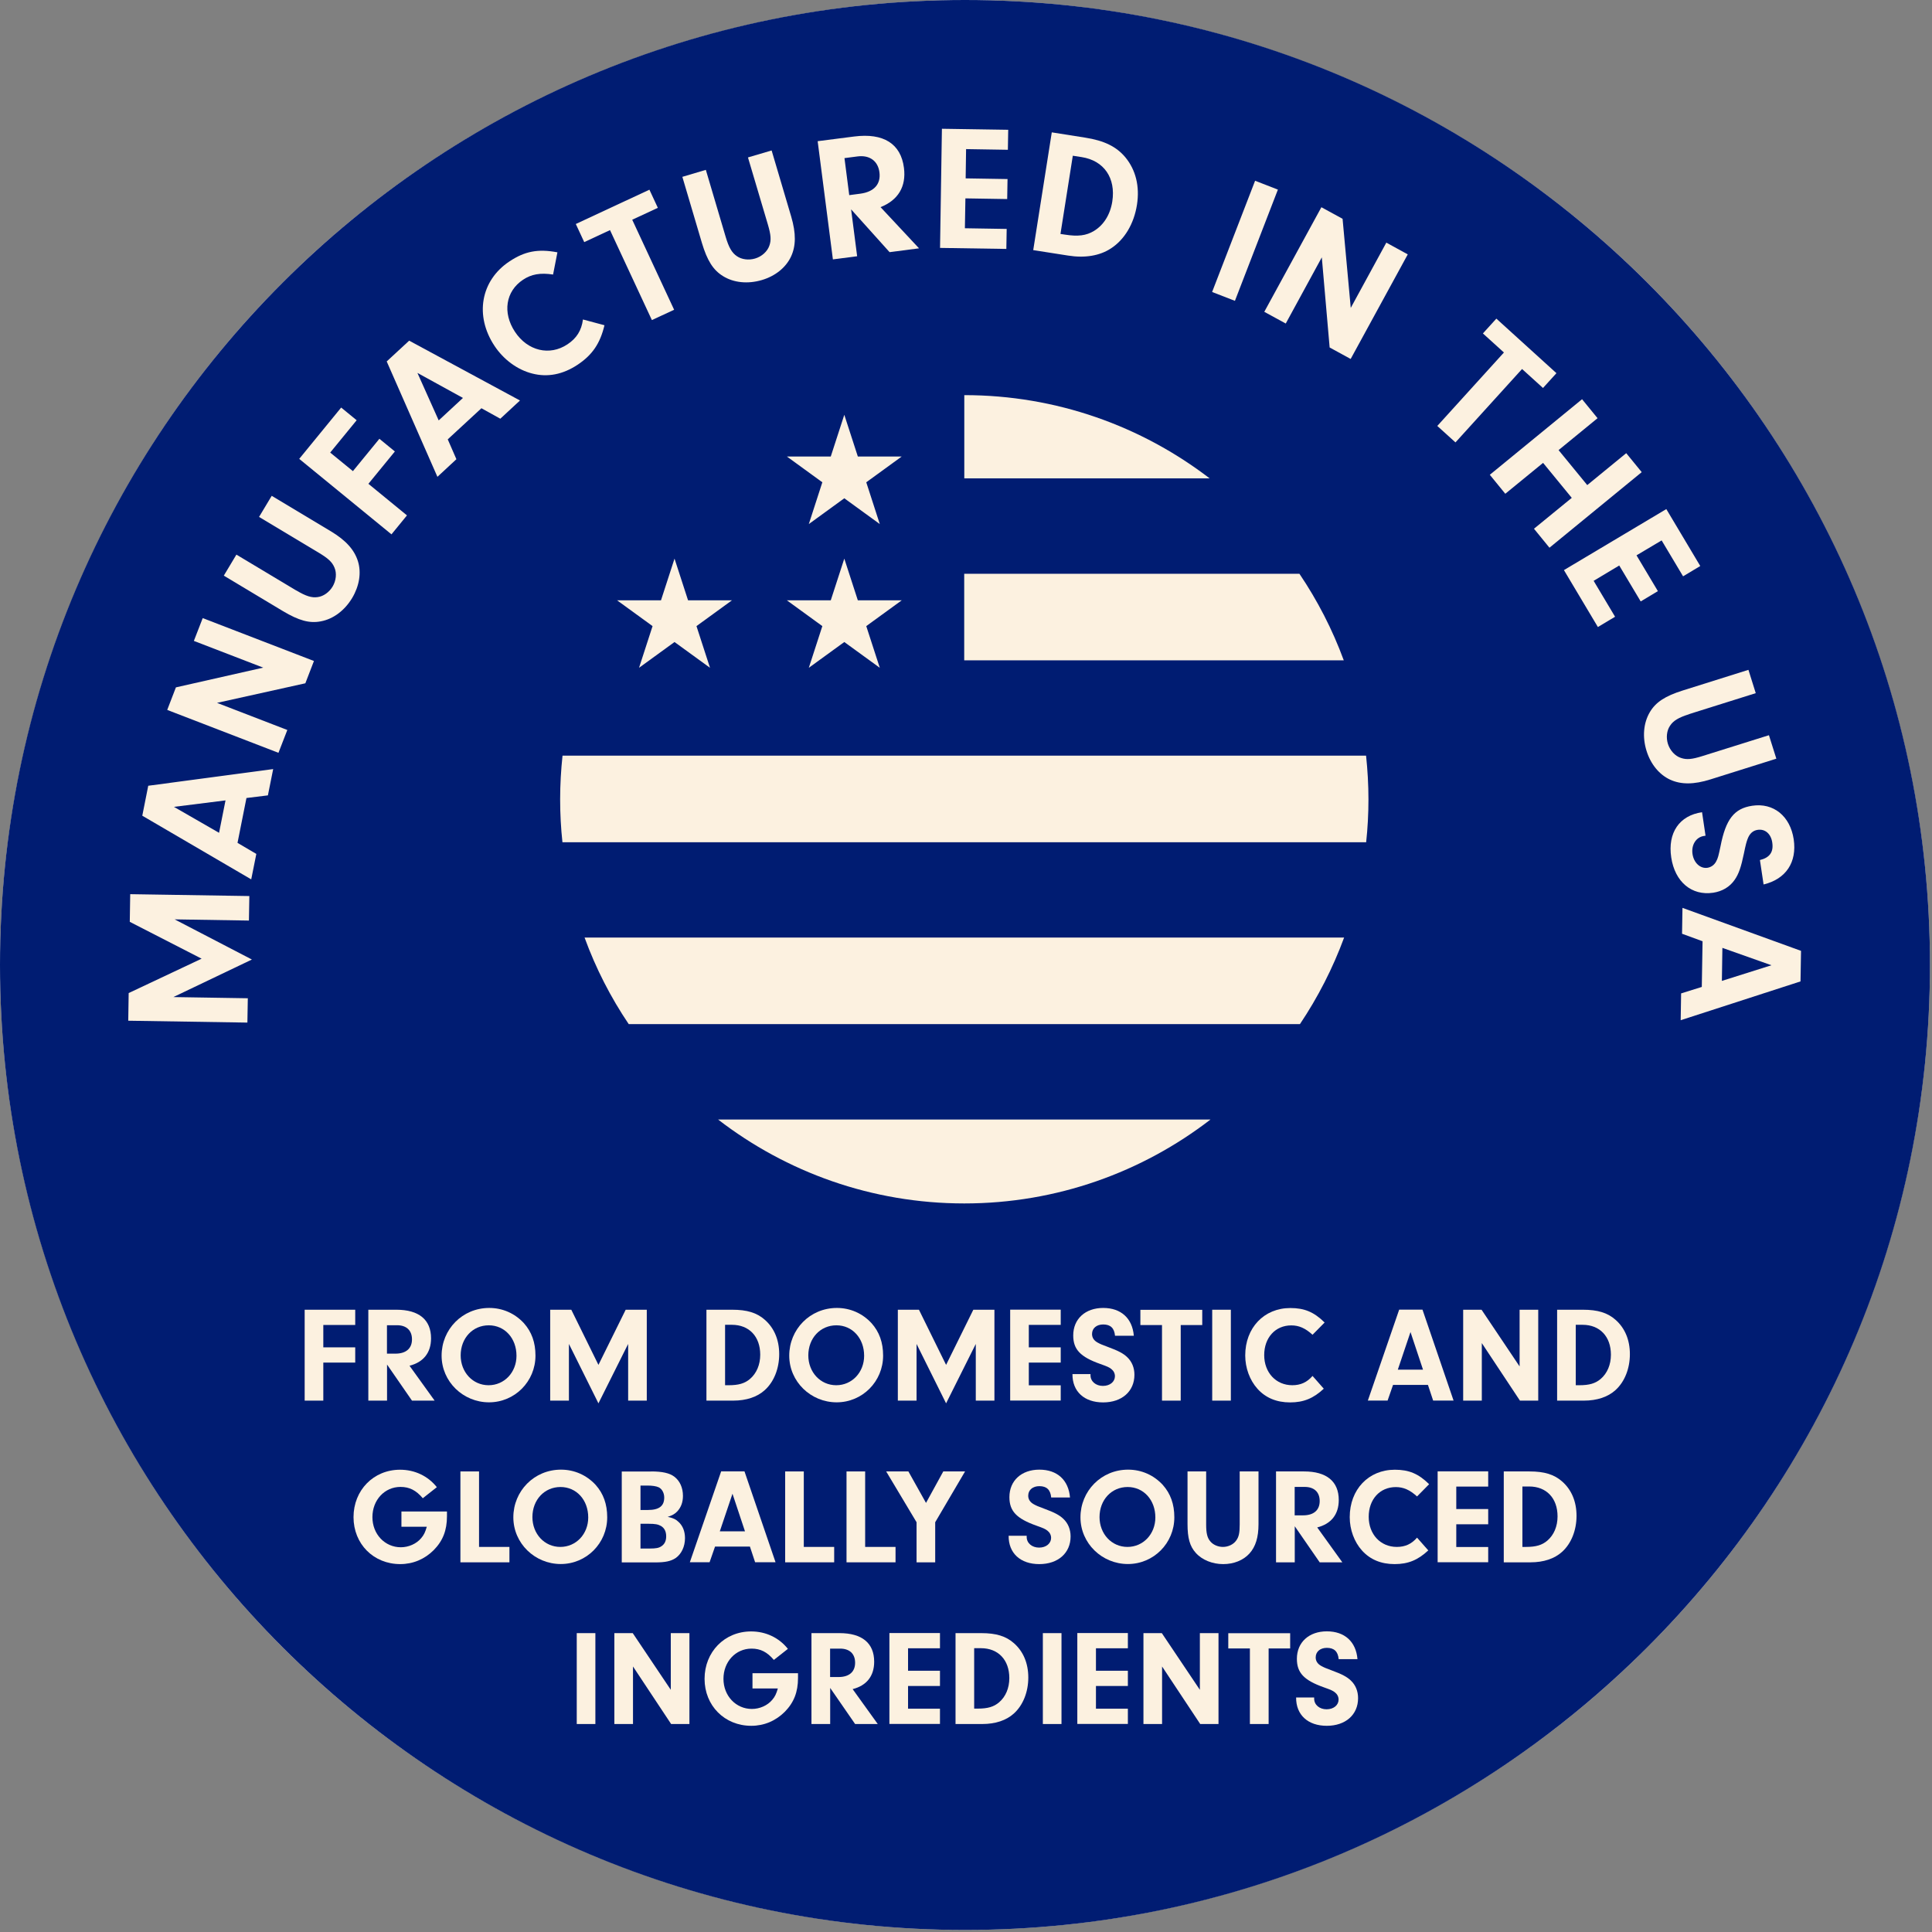 <svg width="227" height="227" viewBox="0 0 227 227" fill="none" xmlns="http://www.w3.org/2000/svg">
<rect x="0" y="0" width="227" height="227" fill="#808080" stroke="none"/>
<g clip-path="url(#clip0_59_288)">
<circle cx="113.38" cy="113.38" r="113.38" fill="#FCF1E0"/>
<path d="M113.38 226.76C175.998 226.76 226.76 175.998 226.76 113.38C226.76 50.762 175.998 0 113.38 0C50.762 0 0 50.762 0 113.38C0 175.998 50.762 226.76 113.38 226.76Z" fill="#001C72"/>
<path d="M100.791 53.636L99.201 48.736L97.611 53.636H92.452L96.621 56.666L95.031 61.575L99.201 58.545L103.371 61.575L101.781 56.666L105.951 53.636H100.791Z" fill="#FCF1E0"/>
<path d="M100.791 70.534L99.201 65.635L97.611 70.534H92.452L96.621 73.564L95.031 78.463L99.201 75.434L103.371 78.463L101.781 73.564L105.951 70.534H100.791Z" fill="#FCF1E0"/>
<path d="M80.843 70.534L79.253 65.635L77.663 70.534H72.503L76.673 73.564L75.083 78.463L79.253 75.434L83.422 78.463L81.832 73.564L86.002 70.534H80.843Z" fill="#FCF1E0"/>
<path d="M113.3 77.584H157.886C156.556 73.964 154.796 70.554 152.676 67.415H113.29V77.584H113.3Z" fill="#FCF1E0"/>
<path d="M113.3 46.426V56.206H142.127C134.128 50.076 124.139 46.426 113.3 46.426V46.426Z" fill="#FCF1E0"/>
<path d="M142.227 131.539H84.372C92.392 137.718 102.421 141.398 113.3 141.398C124.179 141.398 134.208 137.718 142.227 131.539Z" fill="#FCF1E0"/>
<path d="M68.684 110.161C70.004 113.781 71.754 117.19 73.873 120.33H152.736C154.846 117.18 156.596 113.771 157.926 110.161H68.684Z" fill="#FCF1E0"/>
<path d="M66.084 98.962H160.516C160.696 97.302 160.786 95.622 160.786 93.912C160.786 92.202 160.686 90.472 160.506 88.782H66.094C65.914 90.462 65.814 92.172 65.814 93.912C65.814 95.652 65.904 97.302 66.084 98.962Z" fill="#FCF1E0"/>
<path d="M29.117 117.27L29.067 120.149L15.069 119.929L15.118 116.68L23.688 112.64L15.248 108.311L15.299 105.061L29.297 105.281L29.247 108.161L20.518 108.021L29.597 112.74L20.368 117.15L29.097 117.29L29.117 117.27Z" fill="#FCF1E0"/>
<path d="M27.907 99.032L30.117 100.332L29.517 103.321L16.718 95.842L17.418 92.322L32.097 90.362L31.477 93.452L28.957 93.762L27.907 99.032V99.032ZM20.438 94.802L25.738 97.852L26.497 94.042L20.438 94.802V94.802Z" fill="#FCF1E0"/>
<path d="M33.757 85.773L32.717 88.452L19.648 83.413L20.668 80.763L30.927 78.443L22.778 75.303L23.818 72.624L36.887 77.663L35.877 80.283L25.498 82.583L33.767 85.773H33.757Z" fill="#FCF1E0"/>
<path d="M34.817 69.374C35.937 70.044 36.637 70.264 37.337 70.154C38.007 70.064 38.676 69.584 39.076 68.924C39.496 68.224 39.586 67.344 39.296 66.684C39.026 66.034 38.566 65.614 37.456 64.944L30.437 60.735L31.927 58.255L38.876 62.425C40.636 63.484 41.636 64.594 42.056 65.944C42.476 67.294 42.216 68.854 41.376 70.264C40.496 71.724 39.166 72.734 37.697 73.004C36.367 73.264 35.107 72.914 33.247 71.804L26.297 67.634L27.777 65.164L34.817 69.384V69.374Z" fill="#FCF1E0"/>
<path d="M41.466 55.355L44.576 51.555L46.396 53.045L43.286 56.845L47.816 60.555L45.996 62.784L35.157 53.915L40.086 47.886L41.906 49.376L38.796 53.175L41.466 55.355V55.355Z" fill="#FCF1E0"/>
<path d="M52.605 51.615L53.625 53.955L51.395 56.025L45.436 42.466L48.076 40.026L61.095 47.056L58.785 49.196L56.565 47.966L52.615 51.615H52.605ZM49.046 43.816L51.545 49.396L54.395 46.756L49.046 43.816Z" fill="#FCF1E0"/>
<path d="M71.024 38.207C70.514 40.356 69.594 41.706 67.864 42.856C66.134 44.006 64.324 44.356 62.524 43.886C60.794 43.446 59.175 42.256 58.105 40.646C55.745 37.097 56.475 32.957 59.855 30.717C61.654 29.517 63.214 29.217 65.494 29.647L64.984 32.257C63.474 32.027 62.434 32.217 61.454 32.867C59.405 34.227 59.025 36.747 60.505 38.986C61.984 41.226 64.574 41.856 66.674 40.456C67.744 39.746 68.324 38.837 68.494 37.537L71.034 38.217L71.024 38.207Z" fill="#FCF1E0"/>
<path d="M79.203 36.397L76.593 37.607L71.673 27.038L68.644 28.448L67.654 26.318L76.303 22.288L77.293 24.418L74.283 25.818L79.203 36.387V36.397Z" fill="#FCF1E0"/>
<path d="M85.262 27.827C85.632 29.077 85.992 29.707 86.592 30.107C87.142 30.487 87.962 30.597 88.712 30.377C89.502 30.147 90.152 29.557 90.392 28.877C90.632 28.217 90.582 27.598 90.212 26.348L87.882 18.498L90.662 17.678L92.962 25.448C93.541 27.418 93.531 28.917 92.921 30.187C92.312 31.457 91.072 32.447 89.502 32.907C87.872 33.387 86.202 33.227 84.942 32.437C83.792 31.727 83.092 30.617 82.472 28.547L80.173 20.778L82.932 19.958L85.262 27.827Z" fill="#FCF1E0"/>
<path d="M100.711 30.107L97.861 30.477L96.071 16.589L100.361 16.039C103.8 15.599 105.85 16.879 106.21 19.728C106.49 21.918 105.53 23.518 103.46 24.338L107.98 29.177L104.52 29.627L100.001 24.598L100.711 30.117V30.107ZM101.071 22.758C102.691 22.548 103.51 21.638 103.33 20.248C103.161 18.918 102.181 18.198 100.761 18.378L99.221 18.578L99.781 22.928L101.071 22.758V22.758Z" fill="#FCF1E0"/>
<path d="M113.47 20.958L118.38 21.038L118.34 23.388L113.43 23.308L113.37 26.818L118.28 26.898L118.24 29.248L110.45 29.128L110.67 15.129L118.46 15.249L118.42 17.599L113.51 17.519L113.46 20.958H113.47Z" fill="#FCF1E0"/>
<path d="M123.569 15.549L127.488 16.169C129.728 16.519 131.168 17.218 132.228 18.488C133.438 19.958 133.928 21.878 133.588 24.058C133.238 26.278 132.138 28.148 130.528 29.188C129.228 30.047 127.478 30.347 125.489 30.027L121.399 29.387L123.579 15.549H123.569ZM124.599 27.488L125.139 27.568C126.649 27.808 127.628 27.688 128.548 27.128C129.678 26.438 130.448 25.218 130.688 23.678C131.118 20.918 129.718 18.868 127.088 18.458L126.049 18.298L124.599 27.488V27.488Z" fill="#FCF1E0"/>
<path d="M145.097 35.347L142.417 34.307L147.467 21.238L150.146 22.278L145.097 35.347Z" fill="#FCF1E0"/>
<path d="M151.077 38.017L148.547 36.637L155.256 24.348L157.746 25.708L158.706 36.177L162.886 28.508L165.405 29.888L158.696 42.177L156.226 40.827L155.306 30.238L151.067 38.017H151.077Z" fill="#FCF1E0"/>
<path d="M171.005 51.976L168.875 50.046L176.704 41.416L174.234 39.177L175.814 37.437L182.874 43.846L181.294 45.586L178.834 43.356L171.005 51.986V51.976Z" fill="#FCF1E0"/>
<path d="M176.864 58.015L175.045 55.785L185.884 46.906L187.704 49.136L183.124 52.885L186.494 56.995L191.073 53.245L192.893 55.475L182.054 64.354L180.234 62.124L184.674 58.495L181.304 54.385L176.864 58.015Z" fill="#FCF1E0"/>
<path d="M192.273 65.234L194.793 69.454L192.773 70.664L190.253 66.444L187.244 68.244L189.763 72.464L187.744 73.674L183.754 66.984L195.783 59.815L199.772 66.504L197.753 67.714L195.233 63.495L192.273 65.254V65.234Z" fill="#FCF1E0"/>
<path d="M198.472 83.913C197.232 84.303 196.602 84.673 196.212 85.283C195.832 85.843 195.742 86.663 195.972 87.403C196.222 88.182 196.812 88.832 197.502 89.052C198.172 89.282 198.792 89.222 200.032 88.832L207.841 86.383L208.711 89.142L200.982 91.572C199.022 92.192 197.522 92.192 196.242 91.612C194.963 91.022 193.953 89.802 193.463 88.232C192.953 86.613 193.093 84.943 193.853 83.663C194.543 82.503 195.642 81.783 197.702 81.133L205.432 78.703L206.292 81.443L198.462 83.903L198.472 83.913Z" fill="#FCF1E0"/>
<path d="M200.392 98.192L200.202 98.222C199.272 98.362 198.702 99.272 198.862 100.351C199.022 101.391 199.782 102.081 200.612 101.961C201.052 101.891 201.412 101.631 201.632 101.231C201.852 100.831 201.912 100.571 202.152 99.431C202.772 96.242 203.762 94.992 205.872 94.672C208.381 94.292 210.341 95.892 210.751 98.612C211.151 101.311 209.841 103.291 207.212 103.921L206.782 101.051C207.931 100.771 208.401 100.111 208.231 98.992C208.081 97.972 207.391 97.372 206.522 97.502C205.962 97.582 205.572 97.942 205.342 98.552C205.192 98.951 205.122 99.201 204.902 100.271C204.572 101.871 204.292 102.701 203.802 103.391C203.222 104.221 202.342 104.731 201.292 104.891C198.762 105.271 196.792 103.611 196.362 100.751C195.922 97.842 197.322 95.812 199.982 95.432L200.392 98.192Z" fill="#FCF1E0"/>
<path d="M200.032 110.59L197.632 109.71L197.682 106.67L211.611 111.72L211.551 115.31L197.472 119.869L197.522 116.72L199.952 115.96L200.042 110.58L200.032 110.59ZM208.131 113.41L202.372 111.37L202.312 115.25L208.141 113.41H208.131Z" fill="#FCF1E0"/>
<path d="M37.987 158.307H41.737V160.097H37.987V164.566H35.797V153.887H41.737V155.677H37.987V158.297V158.307Z" fill="#FCF1E0"/>
<path d="M45.466 164.566H43.277V153.887H46.576C49.216 153.887 50.646 155.057 50.646 157.247C50.646 158.927 49.766 160.047 48.116 160.467L51.066 164.566H48.406L45.476 160.327V164.566H45.466ZM46.456 159.047C47.706 159.047 48.406 158.437 48.406 157.367C48.406 156.297 47.736 155.707 46.646 155.707H45.466V159.047H46.456V159.047Z" fill="#FCF1E0"/>
<path d="M61.555 155.467C62.465 156.487 62.915 157.727 62.915 159.277C62.915 162.317 60.485 164.766 57.455 164.766C54.425 164.766 51.886 162.347 51.886 159.277C51.886 156.207 54.316 153.677 57.485 153.677C59.055 153.677 60.495 154.317 61.555 155.467ZM54.126 159.247C54.126 161.227 55.545 162.757 57.405 162.757C59.265 162.757 60.685 161.237 60.685 159.297C60.685 157.237 59.305 155.717 57.425 155.717C55.545 155.717 54.126 157.217 54.126 159.257V159.247Z" fill="#FCF1E0"/>
<path d="M66.835 164.566H64.645V153.887H67.125L70.314 160.367L73.514 153.887H75.994V164.566H73.804V157.907L70.314 164.886L66.845 157.907V164.566H66.835Z" fill="#FCF1E0"/>
<path d="M83.003 153.887H86.033C87.763 153.887 88.933 154.237 89.872 155.077C90.962 156.037 91.552 157.427 91.552 159.107C91.552 160.787 90.942 162.357 89.852 163.336C88.972 164.136 87.693 164.566 86.153 164.566H83.003V153.887V153.887ZM85.193 162.757H85.613C86.783 162.757 87.503 162.547 88.123 162.017C88.892 161.357 89.323 160.347 89.323 159.167C89.323 157.037 88.023 155.657 85.993 155.657H85.193V162.747V162.757Z" fill="#FCF1E0"/>
<path d="M102.401 155.467C103.311 156.487 103.761 157.727 103.761 159.277C103.761 162.317 101.331 164.766 98.302 164.766C95.272 164.766 92.732 162.347 92.732 159.277C92.732 156.207 95.162 153.677 98.332 153.677C99.901 153.677 101.341 154.317 102.401 155.467ZM94.972 159.247C94.972 161.227 96.392 162.757 98.252 162.757C100.112 162.757 101.531 161.237 101.531 159.297C101.531 157.237 100.152 155.717 98.272 155.717C96.392 155.717 94.972 157.217 94.972 159.257V159.247Z" fill="#FCF1E0"/>
<path d="M107.681 164.566H105.491V153.887H107.971L111.161 160.367L114.361 153.887H116.84V164.566H114.65V157.907L111.161 164.886L107.691 157.907V164.566H107.681Z" fill="#FCF1E0"/>
<path d="M120.88 158.307H124.629V160.097H120.88V162.767H124.629V164.557H118.69V153.878H124.629V155.667H120.88V158.287V158.307Z" fill="#FCF1E0"/>
<path d="M128.129 161.447V161.587C128.129 162.307 128.749 162.837 129.589 162.837C130.429 162.837 130.999 162.337 130.999 161.697C130.999 161.357 130.839 161.057 130.569 160.847C130.299 160.637 130.109 160.557 129.269 160.257C126.929 159.427 126.099 158.547 126.099 156.907C126.099 154.967 127.519 153.677 129.619 153.677C131.719 153.677 133.049 154.897 133.219 156.947H131.009C130.929 156.047 130.479 155.617 129.619 155.617C128.839 155.617 128.309 156.067 128.309 156.737C128.309 157.167 128.529 157.507 128.969 157.747C129.259 157.907 129.429 157.987 130.219 158.277C131.389 158.707 131.979 159.017 132.439 159.457C132.999 159.987 133.289 160.707 133.289 161.527C133.289 163.477 131.819 164.776 129.609 164.776C127.399 164.776 125.989 163.497 126.009 161.447H128.139H128.129Z" fill="#FCF1E0"/>
<path d="M138.718 164.567H136.529V155.687H133.989V153.898H141.258V155.687H138.728V164.567H138.718Z" fill="#FCF1E0"/>
<path d="M144.618 164.566H142.428V153.887H144.618V164.566Z" fill="#FCF1E0"/>
<path d="M155.547 163.156C154.317 164.306 153.167 164.776 151.577 164.776C149.987 164.776 148.697 164.236 147.747 163.176C146.837 162.166 146.308 160.726 146.308 159.257C146.308 156.007 148.517 153.687 151.607 153.687C153.257 153.687 154.377 154.147 155.637 155.387L154.217 156.827C153.357 156.047 152.617 155.727 151.717 155.727C149.847 155.727 148.537 157.167 148.537 159.217C148.537 161.266 149.917 162.756 151.837 162.756C152.817 162.756 153.567 162.416 154.217 161.666L155.547 163.176V163.156Z" fill="#FCF1E0"/>
<path d="M163.676 162.717L163.036 164.557H160.716L164.396 153.878H167.136L170.786 164.557H168.386L167.776 162.717H163.676V162.717ZM165.726 156.507L164.236 160.927H167.196L165.726 156.507Z" fill="#FCF1E0"/>
<path d="M174.105 164.566H171.915V153.887H174.075L178.545 160.547V153.887H180.734V164.566H178.585L174.105 157.807V164.566Z" fill="#FCF1E0"/>
<path d="M182.954 153.887H185.984C187.714 153.887 188.884 154.237 189.824 155.077C190.913 156.037 191.503 157.427 191.503 159.107C191.503 160.787 190.893 162.357 189.804 163.336C188.924 164.136 187.644 164.566 186.104 164.566H182.954V153.887V153.887ZM185.144 162.757H185.564C186.734 162.757 187.454 162.547 188.074 162.017C188.844 161.357 189.274 160.347 189.274 159.167C189.274 157.037 187.974 155.657 185.944 155.657H185.144V162.747V162.757Z" fill="#FCF1E0"/>
<path d="M52.516 177.575V178.155C52.516 179.805 52.036 181.035 50.966 182.125C49.896 183.194 48.536 183.774 47.026 183.774C43.887 183.774 41.537 181.405 41.537 178.255C41.537 175.105 43.877 172.685 47.007 172.685C48.736 172.685 50.286 173.425 51.326 174.735L49.676 176.035C48.896 175.105 48.106 174.705 47.056 174.705C45.187 174.705 43.757 176.245 43.757 178.255C43.757 180.265 45.227 181.795 47.096 181.795C48.006 181.795 48.926 181.395 49.486 180.725C49.806 180.355 49.966 180.015 50.146 179.385H47.166V177.595H52.516V177.575Z" fill="#FCF1E0"/>
<path d="M59.855 181.755V183.565H54.096V172.886H56.285V181.755H59.855Z" fill="#FCF1E0"/>
<path d="M69.984 174.466C70.894 175.485 71.344 176.725 71.344 178.275C71.344 181.315 68.914 183.765 65.885 183.765C62.855 183.765 60.315 181.345 60.315 178.275C60.315 175.205 62.745 172.676 65.915 172.676C67.484 172.676 68.924 173.316 69.984 174.466ZM62.555 178.245C62.555 180.225 63.975 181.755 65.835 181.755C67.694 181.755 69.114 180.235 69.114 178.295C69.114 176.235 67.734 174.716 65.855 174.716C63.975 174.716 62.555 176.215 62.555 178.255V178.245Z" fill="#FCF1E0"/>
<path d="M76.503 172.886C77.813 172.886 78.663 173.076 79.223 173.496C79.883 173.996 80.243 174.805 80.243 175.755C80.243 176.495 80.023 177.105 79.573 177.585C79.273 177.885 79.033 178.035 78.453 178.225C79.093 178.365 79.383 178.495 79.713 178.805C80.213 179.255 80.483 179.905 80.483 180.725C80.483 181.715 80.063 182.595 79.383 183.065C78.823 183.435 78.163 183.575 76.993 183.575H73.054V172.896H76.493L76.503 172.886ZM75.254 177.415H76.133C77.433 177.415 78.043 176.955 78.043 175.955C78.043 175.415 77.783 174.945 77.403 174.755C77.103 174.615 76.653 174.545 76.023 174.545H75.254V177.415ZM75.254 181.945H76.323C77.073 181.945 77.423 181.885 77.743 181.655C78.093 181.415 78.273 181.035 78.273 180.515C78.273 179.935 78.063 179.535 77.663 179.295C77.323 179.105 76.993 179.035 76.194 179.035H75.254V181.935V181.945Z" fill="#FCF1E0"/>
<path d="M84.013 181.715L83.373 183.555H81.053L84.733 172.876H87.472L91.122 183.555H88.722L88.112 181.715H84.013V181.715ZM86.063 175.506L84.573 179.925H87.532L86.063 175.506Z" fill="#FCF1E0"/>
<path d="M98.012 181.755V183.565H92.252V172.886H94.442V181.755H98.012V181.755Z" fill="#FCF1E0"/>
<path d="M105.221 181.755V183.565H99.462V172.886H101.651V181.755H105.221V181.755Z" fill="#FCF1E0"/>
<path d="M109.881 183.565H107.691V178.855L104.121 172.886H106.731L108.801 176.585L110.831 172.886H113.39L109.881 178.855V183.565Z" fill="#FCF1E0"/>
<path d="M120.63 180.445V180.585C120.63 181.305 121.25 181.835 122.09 181.835C122.929 181.835 123.499 181.335 123.499 180.695C123.499 180.355 123.339 180.055 123.069 179.845C122.8 179.635 122.61 179.555 121.77 179.255C119.43 178.425 118.6 177.545 118.6 175.905C118.6 173.966 120.02 172.676 122.12 172.676C124.219 172.676 125.549 173.896 125.719 175.945H123.509C123.429 175.046 122.979 174.616 122.12 174.616C121.34 174.616 120.81 175.066 120.81 175.735C120.81 176.165 121.03 176.505 121.47 176.745C121.76 176.905 121.93 176.985 122.72 177.275C123.889 177.705 124.479 178.015 124.939 178.455C125.499 178.985 125.789 179.705 125.789 180.525C125.789 182.475 124.319 183.775 122.11 183.775C119.9 183.775 118.49 182.495 118.51 180.445H120.64H120.63Z" fill="#FCF1E0"/>
<path d="M136.619 174.466C137.528 175.485 137.978 176.725 137.978 178.275C137.978 181.315 135.549 183.765 132.519 183.765C129.489 183.765 126.949 181.345 126.949 178.275C126.949 175.205 129.379 172.676 132.549 172.676C134.119 172.676 135.559 173.316 136.619 174.466ZM129.189 178.245C129.189 180.225 130.609 181.755 132.469 181.755C134.329 181.755 135.749 180.235 135.749 178.295C135.749 176.235 134.369 174.716 132.489 174.716C130.609 174.716 129.189 176.215 129.189 178.255V178.245Z" fill="#FCF1E0"/>
<path d="M141.718 179.145C141.718 180.135 141.848 180.685 142.198 181.095C142.518 181.495 143.098 181.755 143.688 181.755C144.308 181.755 144.918 181.465 145.238 181.015C145.558 180.585 145.658 180.115 145.658 179.125V172.886H147.868V179.065C147.868 180.635 147.528 181.725 146.808 182.525C146.088 183.325 144.968 183.775 143.718 183.775C142.468 183.775 141.238 183.295 140.488 182.445C139.798 181.675 139.528 180.715 139.528 179.065V172.886H141.718V179.145V179.145Z" fill="#FCF1E0"/>
<path d="M152.117 183.565H149.927V172.886H153.227C155.867 172.886 157.297 174.056 157.297 176.245C157.297 177.925 156.417 179.045 154.767 179.465L157.717 183.565H155.057L152.127 179.325V183.565H152.117ZM153.107 178.045C154.357 178.045 155.057 177.435 155.057 176.365C155.057 175.295 154.387 174.705 153.297 174.705H152.117V178.045H153.107Z" fill="#FCF1E0"/>
<path d="M167.825 182.155C166.596 183.304 165.446 183.774 163.856 183.774C162.266 183.774 160.976 183.234 160.026 182.175C159.116 181.165 158.586 179.725 158.586 178.255C158.586 175.005 160.796 172.685 163.886 172.685C165.536 172.685 166.656 173.145 167.915 174.385L166.496 175.825C165.636 175.045 164.896 174.725 163.996 174.725C162.126 174.725 160.816 176.165 160.816 178.215C160.816 180.265 162.196 181.755 164.116 181.755C165.096 181.755 165.846 181.415 166.496 180.665L167.825 182.175V182.155Z" fill="#FCF1E0"/>
<path d="M171.105 177.305H174.855V179.095H171.105V181.765H174.855V183.555H168.915V172.876H174.855V174.666H171.105V177.285V177.305Z" fill="#FCF1E0"/>
<path d="M176.685 172.886H179.714C181.444 172.886 182.614 173.236 183.554 174.076C184.644 175.035 185.234 176.425 185.234 178.105C185.234 179.785 184.624 181.355 183.534 182.335C182.654 183.135 181.374 183.565 179.834 183.565H176.685V172.886V172.886ZM178.875 181.755H179.295C180.464 181.755 181.184 181.545 181.804 181.015C182.574 180.355 183.004 179.345 183.004 178.165C183.004 176.035 181.704 174.655 179.674 174.655H178.875V181.745V181.755Z" fill="#FCF1E0"/>
<path d="M69.954 202.563H67.765V191.884H69.954V202.563Z" fill="#FCF1E0"/>
<path d="M74.374 202.563H72.184V191.884H74.344L78.814 198.543V191.884H81.003V202.563H78.854L74.374 195.804V202.563V202.563Z" fill="#FCF1E0"/>
<path d="M93.762 196.573V197.153C93.762 198.803 93.282 200.033 92.213 201.123C91.143 202.193 89.783 202.773 88.273 202.773C85.133 202.773 82.783 200.403 82.783 197.253C82.783 194.104 85.123 191.684 88.253 191.684C89.983 191.684 91.533 192.424 92.573 193.734L90.923 195.033C90.143 194.104 89.353 193.704 88.303 193.704C86.433 193.704 85.003 195.243 85.003 197.253C85.003 199.263 86.473 200.793 88.343 200.793C89.253 200.793 90.173 200.393 90.733 199.723C91.053 199.353 91.213 199.013 91.393 198.383H88.413V196.593H93.762V196.573Z" fill="#FCF1E0"/>
<path d="M97.532 202.563H95.342V191.884H98.641C101.281 191.884 102.711 193.054 102.711 195.244C102.711 196.924 101.831 198.043 100.181 198.463L103.131 202.563H100.471L97.542 198.323V202.563H97.532ZM98.522 197.043C99.771 197.043 100.471 196.434 100.471 195.364C100.471 194.294 99.801 193.704 98.712 193.704H97.532V197.043H98.522V197.043Z" fill="#FCF1E0"/>
<path d="M106.691 196.304H110.441V198.094H106.691V200.763H110.441V202.553H104.501V191.874H110.441V193.664H106.691V196.284V196.304Z" fill="#FCF1E0"/>
<path d="M112.27 191.884H115.3C117.03 191.884 118.2 192.234 119.14 193.074C120.23 194.034 120.82 195.424 120.82 197.103C120.82 198.783 120.21 200.353 119.12 201.333C118.24 202.133 116.96 202.563 115.42 202.563H112.27V191.884V191.884ZM114.46 200.753H114.88C116.05 200.753 116.77 200.543 117.39 200.013C118.16 199.353 118.59 198.343 118.59 197.163C118.59 195.034 117.29 193.654 115.26 193.654H114.46V200.743V200.753Z" fill="#FCF1E0"/>
<path d="M124.72 202.563H122.53V191.884H124.72V202.563Z" fill="#FCF1E0"/>
<path d="M128.769 196.304H132.519V198.094H128.769V200.763H132.519V202.553H126.579V191.874H132.519V193.664H128.769V196.284V196.304Z" fill="#FCF1E0"/>
<path d="M136.538 202.563H134.349V191.884H136.508L140.978 198.543V191.884H143.168V202.563H141.018L136.538 195.804V202.563Z" fill="#FCF1E0"/>
<path d="M149.047 202.563H146.857V193.684H144.317V191.894H151.587V193.684H149.057V202.563H149.047Z" fill="#FCF1E0"/>
<path d="M154.407 199.443V199.583C154.407 200.303 155.027 200.833 155.867 200.833C156.707 200.833 157.277 200.333 157.277 199.693C157.277 199.353 157.117 199.053 156.847 198.843C156.577 198.633 156.387 198.553 155.547 198.253C153.207 197.424 152.377 196.544 152.377 194.904C152.377 192.964 153.797 191.674 155.897 191.674C157.997 191.674 159.327 192.894 159.497 194.944H157.287C157.207 194.044 156.757 193.614 155.897 193.614C155.117 193.614 154.587 194.064 154.587 194.734C154.587 195.164 154.807 195.504 155.247 195.744C155.537 195.904 155.707 195.984 156.497 196.274C157.667 196.704 158.257 197.014 158.717 197.454C159.277 197.983 159.567 198.703 159.567 199.523C159.567 201.473 158.097 202.773 155.887 202.773C153.677 202.773 152.267 201.493 152.287 199.443H154.417H154.407Z" fill="#FCF1E0"/>
</g>
<defs>
<clipPath id="clip0_59_288">
<rect width="226.77" height="226.77" fill="white"/>
</clipPath>
</defs>
</svg>
